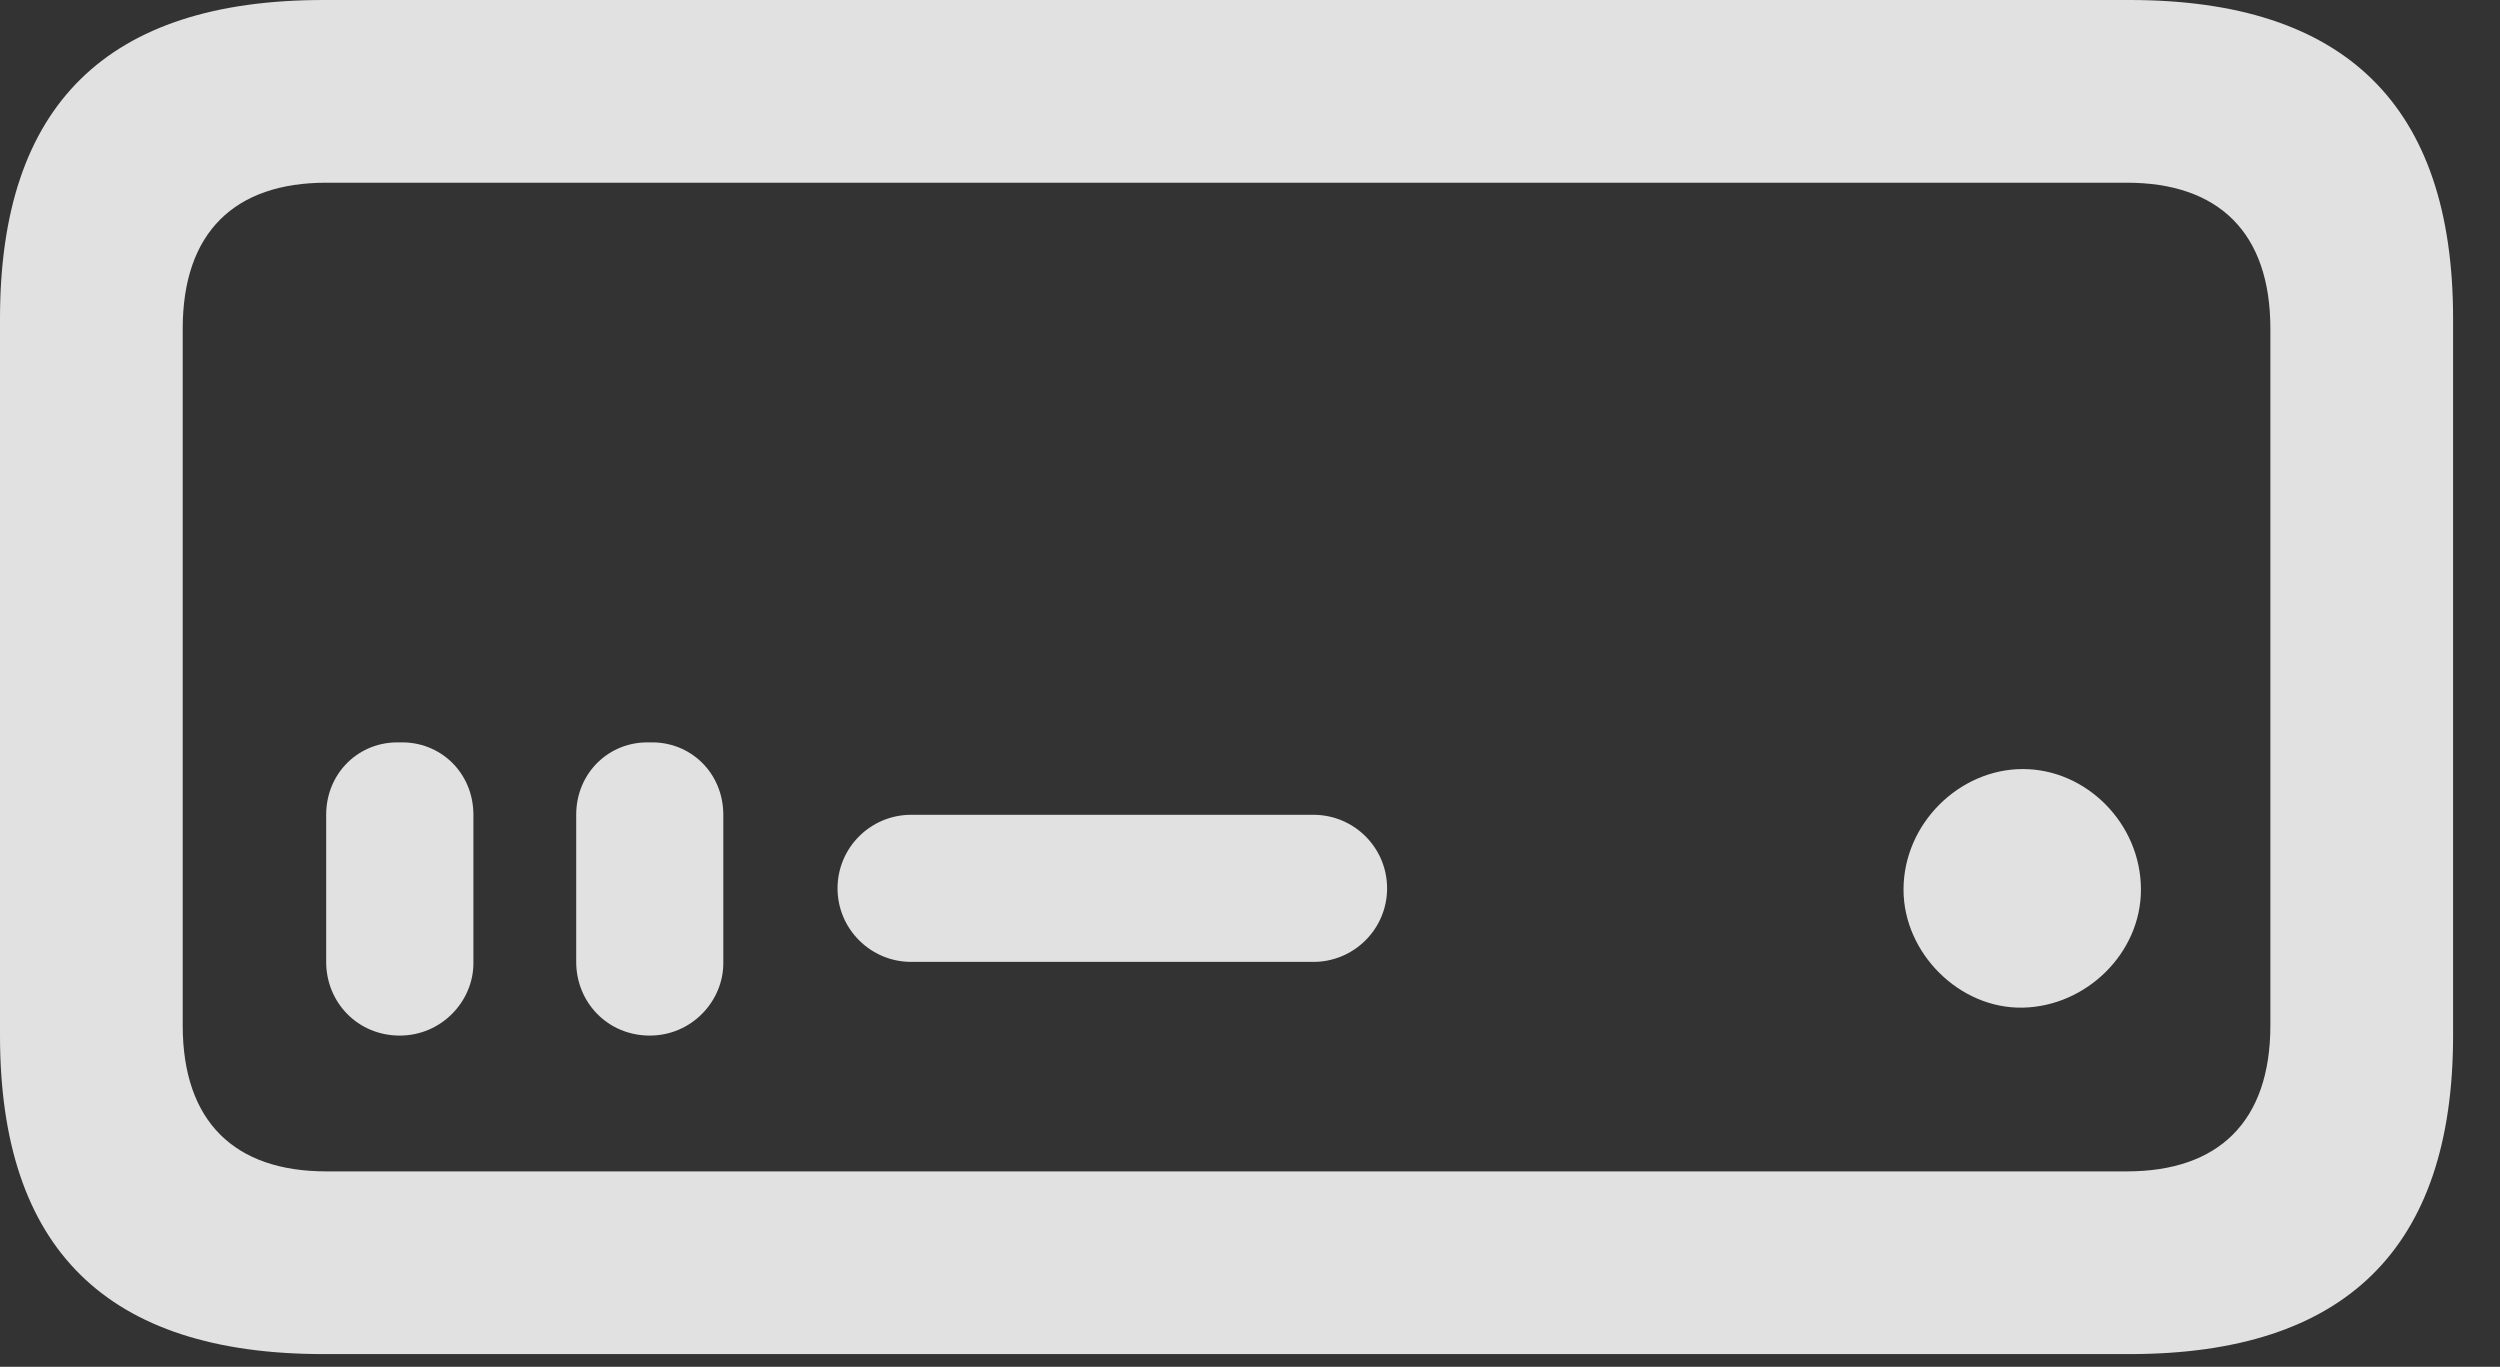 <?xml version="1.0" encoding="UTF-8"?>
<!--Generator: Apple Native CoreSVG 341-->
<!DOCTYPE svg
PUBLIC "-//W3C//DTD SVG 1.1//EN"
       "http://www.w3.org/Graphics/SVG/1.1/DTD/svg11.dtd">
<svg version="1.1" xmlns="http://www.w3.org/2000/svg" xmlns:xlink="http://www.w3.org/1999/xlink" viewBox="0 0 19.238 10.518">
 <rect x="0" y="0" width="19.238" height="10.518" fill="#333333" stroke="none"/>
 <g>
  <rect height="10.518" opacity="0" width="19.238" x="0" y="0"/>
  <path d="M2.49 10.42L16.387 10.42C18.047 10.42 18.877 9.609 18.877 7.969L18.877 2.451C18.877 0.811 18.047 0 16.387 0L2.49 0C0.82 0 0 0.811 0 2.451L0 7.969C0 9.609 0.82 10.42 2.49 10.42ZM2.51 9.014C1.807 9.014 1.406 8.633 1.406 7.891L1.406 2.529C1.406 1.787 1.807 1.406 2.51 1.406L16.367 1.406C17.07 1.406 17.471 1.787 17.471 2.529L17.471 7.891C17.471 8.633 17.07 9.014 16.367 9.014ZM3.076 7.969C3.398 7.969 3.643 7.705 3.643 7.412L3.643 6.27C3.643 5.947 3.389 5.703 3.076 5.713C2.764 5.703 2.51 5.947 2.51 6.27L2.51 7.402C2.51 7.715 2.754 7.969 3.076 7.969ZM5 7.969C5.322 7.969 5.566 7.705 5.566 7.412L5.566 6.27C5.566 5.947 5.312 5.703 5 5.713C4.688 5.703 4.434 5.947 4.434 6.27L4.434 7.402C4.434 7.715 4.678 7.969 5 7.969ZM7.012 7.402L10.107 7.402C10.42 7.402 10.674 7.148 10.674 6.836C10.674 6.523 10.42 6.27 10.107 6.27L7.012 6.27C6.699 6.27 6.445 6.523 6.445 6.836C6.445 7.148 6.699 7.402 7.012 7.402ZM15.566 7.754C16.055 7.744 16.475 7.334 16.475 6.846C16.475 6.338 16.055 5.918 15.566 5.918C15.078 5.918 14.648 6.338 14.648 6.846C14.648 7.334 15.078 7.764 15.566 7.754Z" fill="white" fill-opacity="0.85"/>
 </g>
</svg>
